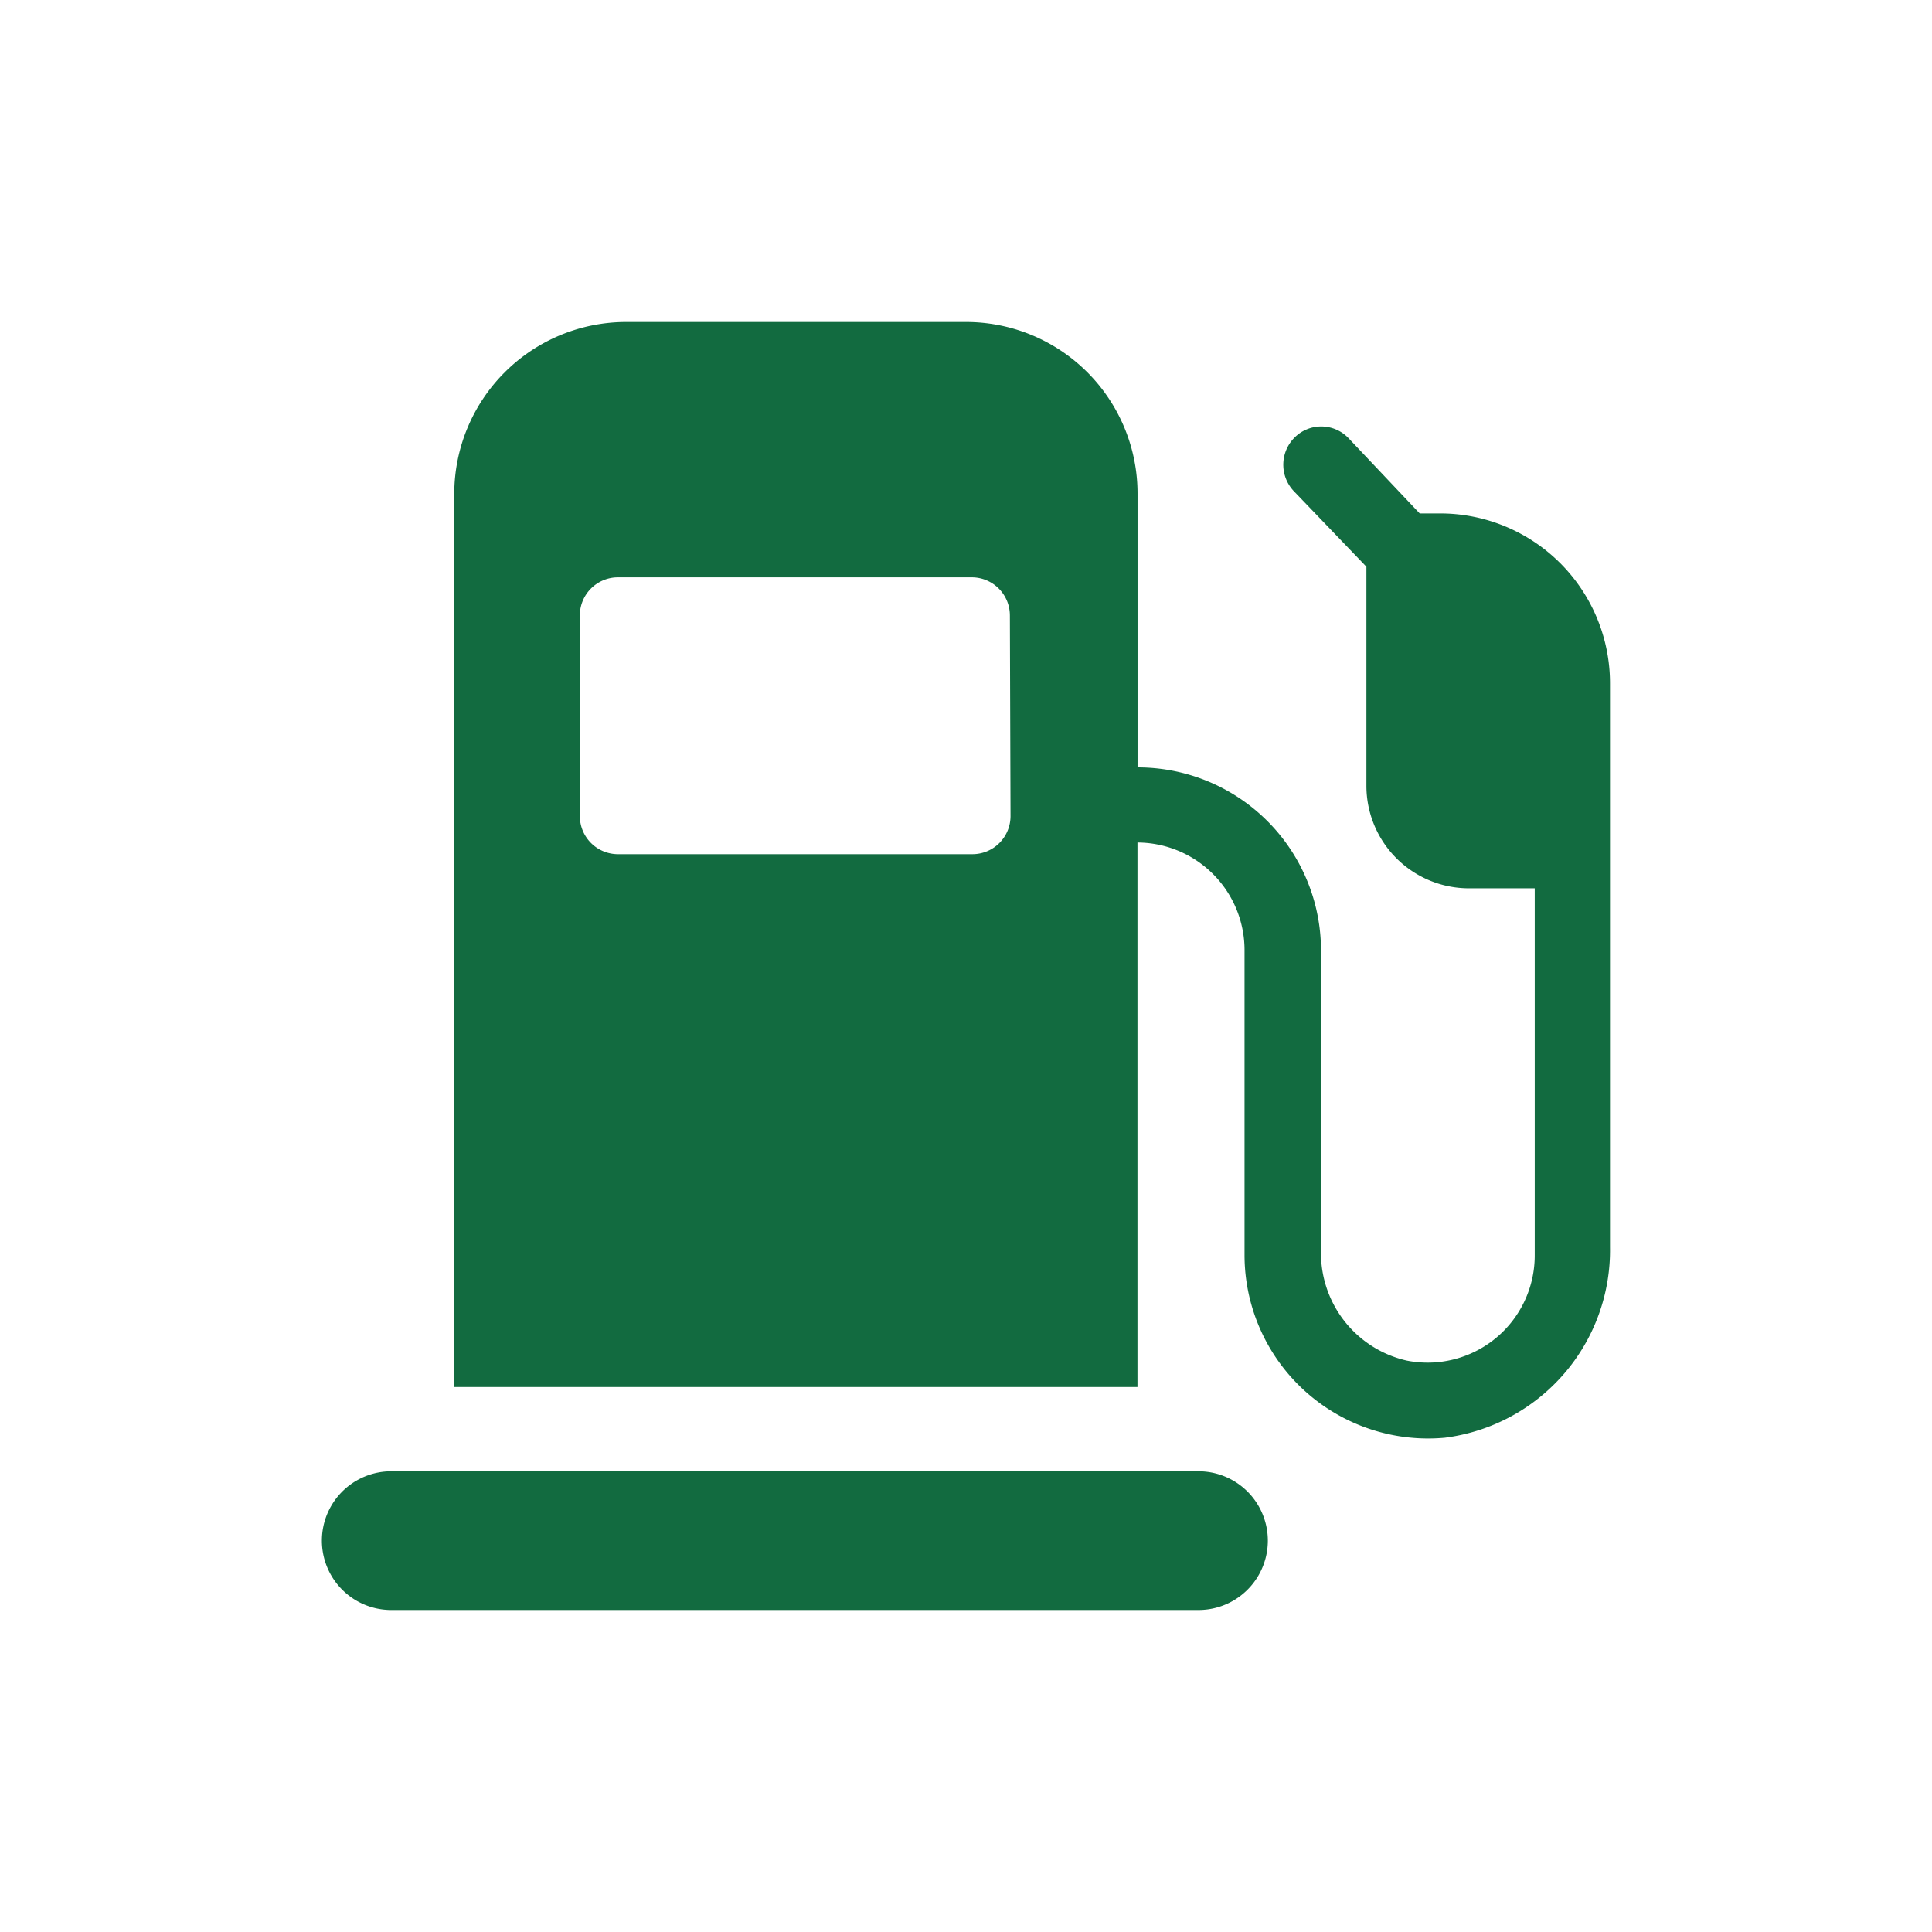 <svg width="24" height="24" fill="none" xmlns="http://www.w3.org/2000/svg"><path fill-rule="evenodd" clip-rule="evenodd" d="M17.636 6.378h.249A2.11 2.11 0 0 1 20 8.493v7a2.348 2.348 0 0 1-2.052 2.367 2.28 2.28 0 0 1-2.488-2.268v-3.795a1.337 1.337 0 0 0-1.33-1.331v6.764H5.643V6.136A2.137 2.137 0 0 1 7.775 4h4.223a2.131 2.131 0 0 1 2.133 2.136v3.397a2.275 2.275 0 0 1 2.279 2.278v3.731a1.369 1.369 0 0 0 1.066 1.36 1.331 1.331 0 0 0 1.589-1.31v-4.557h-.821a1.274 1.274 0 0 1-1.27-1.271V7.04l-.895-.932a.477.477 0 0 1 0-.67.468.468 0 0 1 .668 0l.889.94Zm-5.556 4.233a.473.473 0 0 0 .473-.473l-.008-2.492a.473.473 0 0 0-.472-.474H7.679a.473.473 0 0 0-.476.474v2.492a.474.474 0 0 0 .476.473h4.4Z" fill="#126b40"></path><path d="M4.86 18.277h10.028a.86.86 0 0 1 0 1.723H4.86a.86.86 0 0 1 0-1.723Z" fill="#126b40"></path></svg>